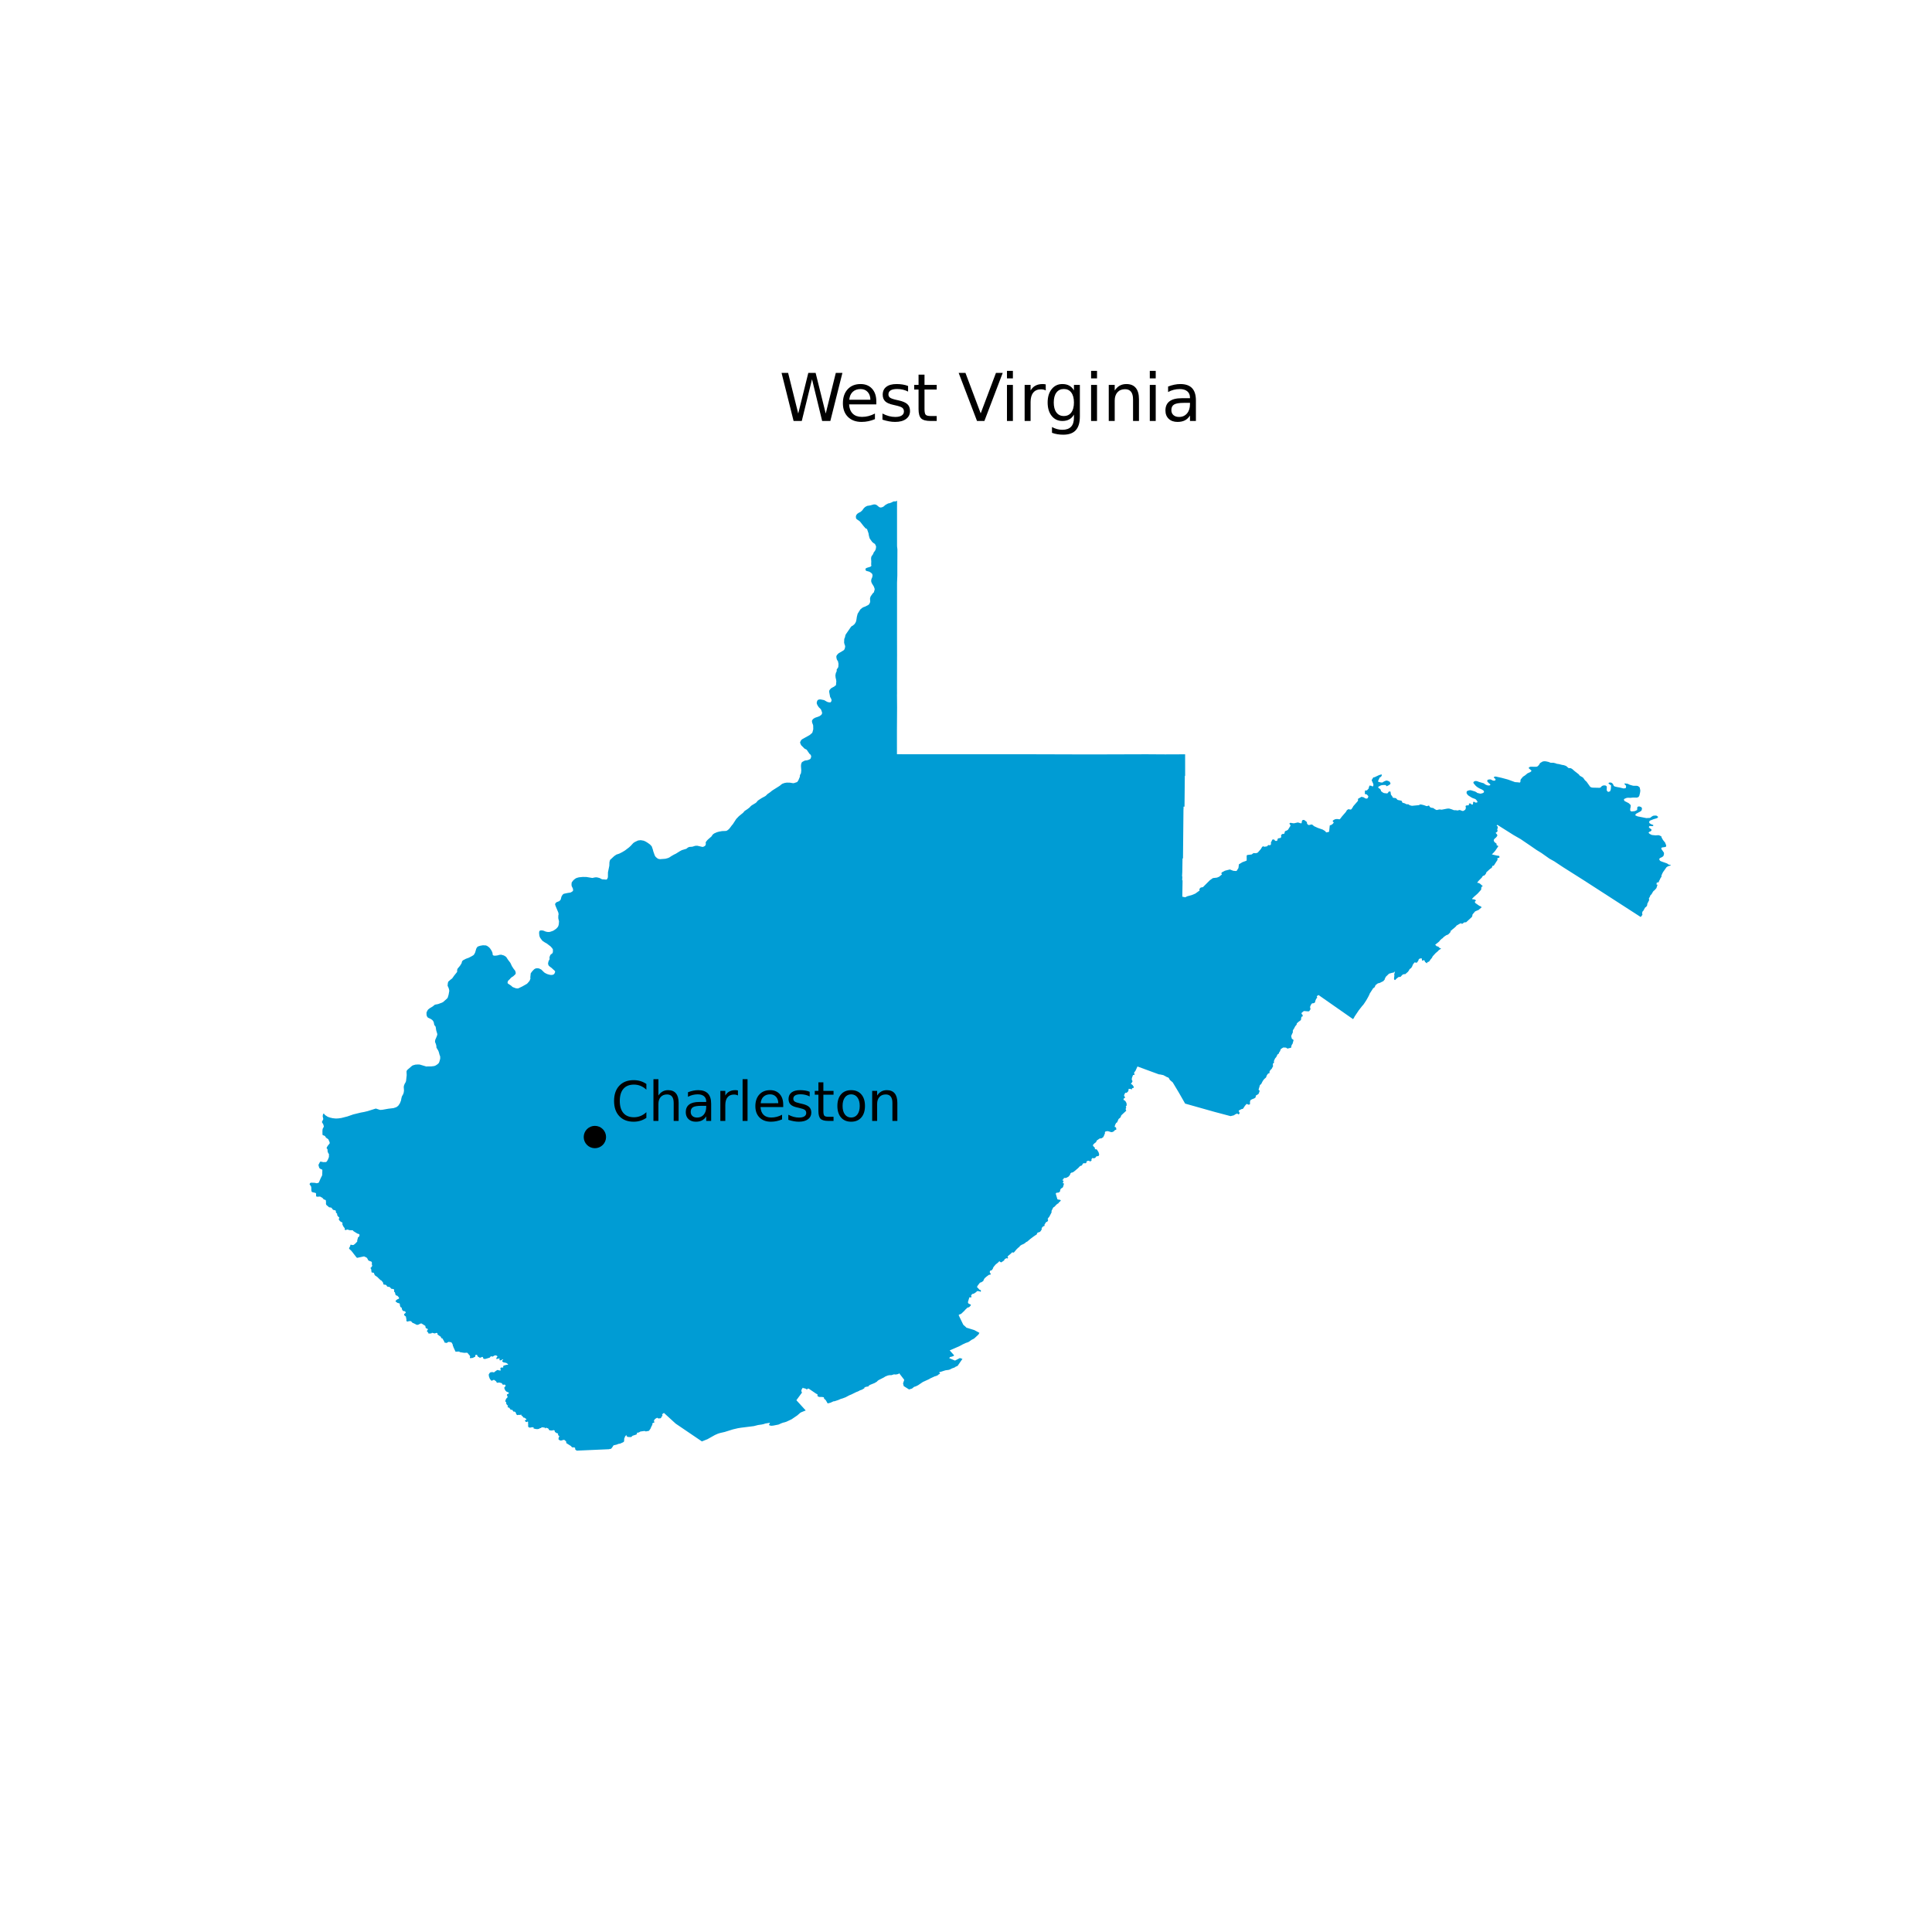 <?xml version="1.0" encoding="utf-8" standalone="no"?>
<!DOCTYPE svg PUBLIC "-//W3C//DTD SVG 1.1//EN"
  "http://www.w3.org/Graphics/SVG/1.1/DTD/svg11.dtd">
<svg xmlns:xlink="http://www.w3.org/1999/xlink" width="360pt" height="360pt" viewBox="0 0 360 360" xmlns="http://www.w3.org/2000/svg" version="1.1">
 <defs>
  <style type="text/css">*{stroke-linejoin: round; stroke-linecap: butt}</style>
 </defs>
 <g id="figure_1">
  <g id="patch_1">
   <path d="M 0 360 
L 360 360 
L 360 0 
L 0 0 
z
" style="fill: #ffffff"/>
  </g>
  <g id="axes_1">
   <g id="PatchCollection_1">
    <path d="M 57.772 220.453 
L 57.975 220.373 
L 58.675 220.405 
L 58.985 220.481 
L 59.291 220.418 
L 59.402 220.351 
L 59.767 219.522 
L 60.02 219.028 
L 60.044 218.834 
L 60.066 217.99 
L 59.968 217.91 
L 59.69 217.797 
L 59.525 217.667 
L 59.452 217.507 
L 59.341 217.106 
L 59.354 217.027 
L 59.619 216.518 
L 59.711 216.45 
L 59.748 216.45 
L 59.768 216.45 
L 60.245 216.545 
L 60.704 216.536 
L 60.81 216.498 
L 60.923 216.383 
L 61.106 216.063 
L 61.291 215.596 
L 61.294 215.038 
L 61.185 214.894 
L 61.078 214.676 
L 61.042 214.512 
L 61.029 214.162 
L 60.87 213.969 
L 60.858 213.899 
L 60.941 213.713 
L 61.101 213.455 
L 61.382 213.119 
L 61.43 213.035 
L 61.434 212.923 
L 61.392 212.768 
L 61.223 212.391 
L 61.174 212.28 
L 60.74 211.982 
L 60.606 211.748 
L 60.515 211.662 
L 60.37 211.59 
L 60.165 211.529 
L 60.09 211.423 
L 60.079 210.755 
L 60.113 210.396 
L 60.158 210.268 
L 60.297 210.036 
L 60.346 209.869 
L 60.248 209.555 
L 60.224 209.476 
L 60.224 209.476 
L 60.023 209.166 
L 59.999 209.082 
L 60.025 208.938 
L 60.099 208.836 
L 60.243 208.518 
L 60.139 208.074 
L 60.134 207.923 
L 60.177 207.675 
L 60.312 207.463 
L 60.591 207.788 
L 61.017 208.064 
L 61.161 208.134 
L 61.563 208.264 
L 62.011 208.363 
L 62.379 208.401 
L 62.571 208.421 
L 63.065 208.397 
L 63.612 208.319 
L 63.625 208.316 
L 64.74 208.031 
L 65.827 207.655 
L 67.212 207.315 
L 67.861 207.196 
L 68.43 207.058 
L 68.515 207.037 
L 70.034 206.56 
L 70.813 206.817 
L 71.224 206.795 
L 72.338 206.598 
L 73.342 206.477 
L 73.873 206.294 
L 74.199 206.049 
L 74.502 205.606 
L 74.717 205.08 
L 74.791 204.666 
L 74.887 204.303 
L 75.108 203.916 
L 75.218 203.626 
L 75.277 203.21 
L 75.231 202.526 
L 75.287 202.242 
L 75.421 201.923 
L 75.55 201.722 
L 75.658 201.454 
L 75.782 200.332 
L 75.751 199.693 
L 75.771 199.554 
L 75.885 199.369 
L 76.099 199.183 
L 76.76 198.612 
L 76.904 198.524 
L 77.388 198.38 
L 77.883 198.349 
L 78.217 198.365 
L 79.443 198.73 
L 79.608 198.715 
L 80.318 198.713 
L 80.903 198.642 
L 81.163 198.545 
L 81.513 198.318 
L 81.755 198.092 
L 81.864 197.85 
L 82.023 197.293 
L 82.023 196.948 
L 81.992 196.758 
L 81.91 196.578 
L 81.781 196.083 
L 81.663 195.769 
L 81.328 195.218 
L 81.302 194.847 
L 81.22 194.544 
L 81.055 194.147 
L 81.091 193.787 
L 81.354 193.179 
L 81.467 192.854 
L 81.488 192.685 
L 81.38 192.319 
L 81.276 191.979 
L 81.189 191.382 
L 81.117 191.212 
L 80.931 191.016 
L 80.811 190.436 
L 80.642 190.164 
L 80.506 190.028 
L 80.217 189.844 
L 79.729 189.617 
L 79.532 189.339 
L 79.477 189.027 
L 79.474 188.647 
L 79.695 188.209 
L 79.838 188.054 
L 80.106 187.849 
L 80.622 187.54 
L 81.039 187.207 
L 81.642 187.092 
L 82.341 186.832 
L 82.564 186.719 
L 83.28 186.083 
L 83.424 185.902 
L 83.591 185.34 
L 83.715 184.639 
L 83.675 184.364 
L 83.619 184.192 
L 83.563 184.018 
L 83.403 183.688 
L 83.439 183.266 
L 83.512 182.936 
L 83.944 182.55 
L 84.248 182.323 
L 84.655 181.752 
L 85.134 181.16 
L 85.19 181.02 
L 85.175 180.758 
L 85.268 180.49 
L 85.705 179.97 
L 85.793 179.834 
L 85.999 179.512 
L 86.086 179.182 
L 86.169 179.038 
L 86.298 178.925 
L 86.797 178.662 
L 87.338 178.466 
L 87.858 178.198 
L 88.229 177.977 
L 88.352 177.828 
L 88.533 177.493 
L 88.744 176.767 
L 88.888 176.52 
L 89.032 176.375 
L 89.48 176.226 
L 89.98 176.139 
L 90.521 176.164 
L 90.768 176.252 
L 91.144 176.53 
L 91.329 176.741 
L 91.551 177.071 
L 91.721 177.405 
L 91.772 177.586 
L 91.81 177.909 
L 91.855 177.978 
L 91.947 178.038 
L 92.045 178.065 
L 92.23 178.078 
L 92.544 178.05 
L 92.901 177.982 
L 92.982 177.933 
L 93.385 177.892 
L 93.88 178.033 
L 94.137 178.181 
L 94.325 178.323 
L 94.666 178.846 
L 95.096 179.408 
L 95.393 180.039 
L 95.694 180.506 
L 96.003 180.897 
L 96.113 181.313 
L 96.036 181.529 
L 95.987 181.584 
L 95.604 181.941 
L 95.419 182.036 
L 95.12 182.291 
L 95.05 182.394 
L 94.661 182.77 
L 94.574 183.076 
L 94.592 183.172 
L 94.645 183.27 
L 95.215 183.647 
L 95.503 183.904 
L 95.589 183.947 
L 96.109 184.146 
L 96.403 184.183 
L 96.588 184.162 
L 97.329 183.807 
L 98.149 183.342 
L 98.301 183.211 
L 98.678 182.765 
L 98.85 182.318 
L 98.811 182.158 
L 98.893 181.357 
L 99.223 180.925 
L 99.561 180.587 
L 99.775 180.474 
L 99.895 180.437 
L 100.17 180.416 
L 100.451 180.46 
L 100.868 180.669 
L 101.37 181.164 
L 101.525 181.282 
L 101.923 181.488 
L 102.149 181.56 
L 102.517 181.655 
L 102.741 181.667 
L 102.923 181.656 
L 103.107 181.595 
L 103.244 181.507 
L 103.321 181.398 
L 103.443 181.11 
L 103.399 180.924 
L 102.744 180.329 
L 102.525 180.178 
L 102.273 179.959 
L 102.176 179.8 
L 102.132 179.562 
L 102.12 179.493 
L 102.22 179.09 
L 102.433 178.68 
L 102.396 178.612 
L 102.382 178.453 
L 102.443 178.197 
L 102.519 178.013 
L 102.627 177.85 
L 102.873 177.682 
L 102.978 177.555 
L 103.025 177.349 
L 103.025 176.901 
L 102.87 176.659 
L 102.582 176.339 
L 101.876 175.804 
L 101.529 175.609 
L 101.165 175.371 
L 101.011 175.232 
L 100.723 174.846 
L 100.584 174.619 
L 100.496 174.295 
L 100.455 173.904 
L 100.47 173.605 
L 100.547 173.461 
L 100.635 173.399 
L 100.779 173.363 
L 101.026 173.368 
L 101.279 173.42 
L 101.66 173.579 
L 101.928 173.641 
L 102.139 173.667 
L 102.443 173.651 
L 102.994 173.466 
L 103.205 173.358 
L 103.637 173.059 
L 103.9 172.776 
L 103.9 172.776 
L 103.993 172.637 
L 104.075 172.415 
L 104.122 172.199 
L 104.163 171.674 
L 104.038 171.157 
L 104.024 170.947 
L 104.041 170.538 
L 104.09 170.378 
L 104.036 170.045 
L 103.54 168.857 
L 103.437 168.558 
L 103.459 168.391 
L 103.462 168.368 
L 103.617 168.177 
L 103.766 168.084 
L 104.195 167.924 
L 104.424 167.705 
L 104.49 167.58 
L 104.616 167.086 
L 104.791 166.776 
L 104.944 166.612 
L 105.016 166.573 
L 105.079 166.538 
L 105.351 166.48 
L 105.735 166.398 
L 106.287 166.315 
L 106.611 166.147 
L 106.725 166.026 
L 106.78 165.949 
L 106.794 165.836 
L 106.735 165.529 
L 106.554 165.181 
L 106.507 165.013 
L 106.489 164.878 
L 106.52 164.451 
L 106.742 164.132 
L 106.875 163.987 
L 107.177 163.735 
L 107.449 163.59 
L 107.869 163.476 
L 108.592 163.404 
L 109.26 163.413 
L 110.386 163.596 
L 110.768 163.508 
L 111.05 163.472 
L 111.311 163.498 
L 111.732 163.609 
L 112.071 163.794 
L 112.227 163.848 
L 113.015 163.903 
L 113.165 163.748 
L 113.273 163.465 
L 113.283 162.554 
L 113.536 161.318 
L 113.561 160.653 
L 113.669 160.242 
L 114.452 159.515 
L 114.858 159.239 
L 115.381 159.066 
L 115.938 158.785 
L 116.469 158.466 
L 117.197 157.909 
L 117.514 157.62 
L 118.014 157.08 
L 118.294 156.894 
L 118.892 156.611 
L 119.386 156.554 
L 119.947 156.652 
L 120.308 156.812 
L 120.723 157.069 
L 120.879 157.183 
L 121.128 157.366 
L 121.438 157.702 
L 121.64 158.277 
L 121.744 158.674 
L 121.995 159.377 
L 122.102 159.576 
L 122.233 159.724 
L 122.578 160.001 
L 122.829 160.071 
L 123.021 160.091 
L 123.262 160.072 
L 124.002 160.015 
L 124.483 159.881 
L 124.737 159.764 
L 125.099 159.52 
L 125.585 159.242 
L 125.923 159.082 
L 126.685 158.606 
L 127.06 158.408 
L 127.89 158.157 
L 128.185 157.924 
L 128.441 157.814 
L 129.003 157.774 
L 129.554 157.604 
L 129.928 157.589 
L 130.868 157.806 
L 130.982 157.801 
L 131.191 157.728 
L 131.409 157.57 
L 131.482 157.45 
L 131.522 157.237 
L 131.493 156.984 
L 131.524 156.905 
L 131.658 156.72 
L 131.813 156.533 
L 132.061 156.3 
L 132.56 155.875 
L 132.806 155.506 
L 132.993 155.362 
L 133.116 155.28 
L 133.594 155.071 
L 133.961 154.968 
L 134.527 154.865 
L 135.268 154.834 
L 135.459 154.767 
L 135.557 154.705 
L 135.763 154.546 
L 135.958 154.34 
L 136.126 154.114 
L 136.453 153.676 
L 136.489 153.676 
L 137.189 152.599 
L 137.673 152.095 
L 138.47 151.441 
L 138.746 151.115 
L 139.272 150.768 
L 139.705 150.429 
L 139.809 150.296 
L 140.069 150.069 
L 140.388 149.876 
L 140.828 149.611 
L 141.009 149.439 
L 141.151 149.245 
L 141.349 149.085 
L 141.936 148.705 
L 142.546 148.379 
L 142.706 148.269 
L 143.013 147.96 
L 143.48 147.638 
L 143.904 147.297 
L 145.277 146.432 
L 145.631 146.139 
L 145.817 146.026 
L 146.201 145.893 
L 146.624 145.826 
L 147.21 145.84 
L 147.711 145.926 
L 147.933 145.926 
L 148.543 145.723 
L 148.767 145.394 
L 149.024 144.783 
L 149.052 144.638 
L 149.037 144.581 
L 149.087 144.374 
L 149.249 144.079 
L 149.304 143.558 
L 149.248 142.747 
L 149.265 142.506 
L 149.292 142.335 
L 149.401 142.065 
L 149.503 141.968 
L 149.869 141.769 
L 150.003 141.713 
L 150.378 141.668 
L 150.667 141.586 
L 150.936 141.459 
L 151.04 141.348 
L 151.148 141.03 
L 151.151 140.916 
L 151.056 140.636 
L 150.958 140.568 
L 150.901 140.528 
L 150.797 140.407 
L 150.308 139.692 
L 149.965 139.526 
L 149.863 139.446 
L 149.316 138.897 
L 149.2 138.698 
L 149.08 138.366 
L 149.123 138.222 
L 149.265 137.945 
L 149.434 137.767 
L 150.863 136.969 
L 151.338 136.562 
L 151.395 136.433 
L 151.539 135.887 
L 151.524 135.204 
L 151.495 135.074 
L 151.331 134.646 
L 151.293 134.344 
L 151.336 134.211 
L 151.431 134.061 
L 151.585 133.916 
L 151.835 133.759 
L 152.686 133.456 
L 153.035 133.207 
L 153.157 133.025 
L 153.188 132.769 
L 152.991 132.226 
L 152.879 132.085 
L 152.561 131.772 
L 152.363 131.479 
L 152.217 131.174 
L 152.183 131.025 
L 152.203 130.809 
L 152.289 130.571 
L 152.371 130.458 
L 152.506 130.374 
L 152.654 130.339 
L 152.902 130.326 
L 153.564 130.456 
L 154.09 130.758 
L 154.315 130.843 
L 154.608 130.881 
L 154.707 130.881 
L 154.777 130.852 
L 154.828 130.803 
L 154.925 130.622 
L 154.95 130.487 
L 154.907 130.28 
L 154.674 129.841 
L 154.509 128.94 
L 154.51 128.752 
L 154.567 128.584 
L 154.817 128.289 
L 154.992 128.17 
L 155.448 127.929 
L 155.608 127.781 
L 155.765 127.694 
L 155.837 126.957 
L 155.769 126.503 
L 155.715 126.352 
L 155.666 125.9 
L 155.673 125.782 
L 155.745 125.406 
L 155.884 125.121 
L 155.908 125.007 
L 155.906 124.769 
L 155.962 124.649 
L 156.116 124.477 
L 156.118 124.472 
L 156.209 124.26 
L 156.214 124.175 
L 156.239 123.787 
L 156.239 123.658 
L 156.126 123.163 
L 156.064 123.117 
L 155.92 122.844 
L 155.848 122.509 
L 155.843 122.293 
L 155.936 122.067 
L 156.25 121.737 
L 157.161 121.201 
L 157.306 121.062 
L 157.362 120.964 
L 157.434 120.764 
L 157.486 120.48 
L 157.47 120.357 
L 157.414 120.152 
L 157.377 120.109 
L 157.287 119.739 
L 157.314 119.067 
L 157.454 118.723 
L 157.522 118.383 
L 157.594 118.217 
L 157.68 118.092 
L 158.545 116.838 
L 158.67 116.703 
L 158.757 116.638 
L 158.768 116.634 
L 158.882 116.592 
L 159.242 116.283 
L 159.474 115.907 
L 159.566 115.568 
L 159.669 114.903 
L 159.811 114.356 
L 160.298 113.575 
L 160.684 113.25 
L 161.065 113.055 
L 161.07 113.096 
L 161.822 112.71 
L 161.987 112.534 
L 162.147 112.169 
L 162.116 111.499 
L 162.214 111.154 
L 162.641 110.542 
L 162.832 110.377 
L 162.986 109.831 
L 162.955 109.651 
L 162.832 109.306 
L 162.425 108.636 
L 162.323 108.291 
L 162.322 108.286 
L 162.373 107.9 
L 162.533 107.55 
L 162.59 107.158 
L 162.481 106.88 
L 162.239 106.684 
L 161.992 106.53 
L 161.398 106.369 
L 161.354 106.339 
L 161.251 106.082 
L 161.323 105.917 
L 161.451 105.848 
L 161.534 105.804 
L 162.198 105.598 
L 162.353 105.454 
L 162.373 105.392 
L 162.327 105.196 
L 162.348 104.635 
L 162.311 104.079 
L 162.348 103.795 
L 162.404 103.646 
L 162.729 103.188 
L 162.754 103.028 
L 163.069 102.585 
L 163.182 102.328 
L 163.249 101.916 
L 163.213 101.715 
L 163.022 101.339 
L 162.855 101.254 
L 162.514 100.982 
L 162.054 100.336 
L 161.905 99.81 
L 161.838 99.386 
L 161.564 98.598 
L 161.411 98.488 
L 161.276 98.448 
L 160.85 97.948 
L 160.28 97.22 
L 160.132 97.085 
L 159.751 96.827 
L 159.535 96.648 
L 159.49 96.42 
L 159.481 96.193 
L 159.587 95.924 
L 159.759 95.724 
L 160.139 95.47 
L 160.201 95.473 
L 160.317 95.408 
L 160.665 95.104 
L 160.953 94.711 
L 161.212 94.463 
L 161.581 94.265 
L 162.157 94.174 
L 162.781 94.001 
L 163.044 93.991 
L 163.286 94.073 
L 163.39 94.133 
L 163.824 94.492 
L 164.018 94.555 
L 164.179 94.559 
L 164.426 94.496 
L 164.637 94.388 
L 165.004 94.072 
L 165.498 93.806 
L 165.767 93.762 
L 166.094 93.637 
L 166.445 93.459 
L 166.581 93.425 
L 166.809 93.434 
L 167.002 93.387 
L 167.152 93.293 
L 167.15 94.447 
L 167.148 94.448 
L 167.148 95.798 
L 167.149 95.798 
L 167.149 97.371 
L 167.149 99.518 
L 167.149 99.518 
L 167.152 101.607 
L 167.153 101.797 
L 167.219 102.374 
L 167.204 105.609 
L 167.204 105.649 
L 167.204 107.241 
L 167.15 108.573 
L 167.15 109.156 
L 167.149 117.293 
L 167.149 117.294 
L 167.147 117.967 
L 167.152 121.255 
L 167.154 122.169 
L 167.152 122.225 
L 167.146 125.345 
L 167.141 128.076 
L 167.141 128.125 
L 167.141 128.137 
L 167.142 128.281 
L 167.143 128.423 
L 167.146 129.322 
L 167.139 129.436 
L 167.158 131.805 
L 167.13 136.171 
L 167.131 137.506 
L 167.134 140.537 
L 172.179 140.548 
L 177.943 140.544 
L 177.984 140.543 
L 181.452 140.542 
L 189.968 140.54 
L 198.196 140.563 
L 201.443 140.573 
L 201.454 140.573 
L 203.761 140.571 
L 206.044 140.569 
L 213.931 140.545 
L 214.055 140.55 
L 217.132 140.569 
L 220.83 140.554 
L 220.834 144.513 
L 220.814 144.575 
L 220.773 144.612 
L 220.767 145.256 
L 220.716 150.307 
L 220.536 150.307 
L 220.537 150.668 
L 220.522 150.839 
L 220.433 159.957 
L 220.345 159.957 
L 220.307 162.425 
L 220.264 163.272 
L 220.311 163.364 
L 220.283 164.03 
L 220.34 164.042 
L 220.355 164.046 
L 220.304 167.081 
L 220.862 167.196 
L 221.216 167.012 
L 222.065 166.785 
L 222.727 166.509 
L 223.52 165.937 
L 223.487 165.653 
L 223.73 165.386 
L 224.157 165.3 
L 225.446 164.013 
L 226.006 163.621 
L 226.768 163.53 
L 227.159 163.369 
L 227.672 162.954 
L 227.681 162.9 
L 227.579 162.767 
L 227.644 162.571 
L 228.26 162.242 
L 229.167 162.013 
L 229.808 162.261 
L 230.303 162.304 
L 230.43 162.273 
L 230.766 161.742 
L 230.852 161.051 
L 231.355 160.747 
L 231.505 160.656 
L 232.229 160.391 
L 232.302 160.321 
L 232.3 159.453 
L 232.385 159.32 
L 233.23 159.216 
L 233.571 158.96 
L 234.029 158.986 
L 234.358 158.874 
L 234.926 158.228 
L 235.183 157.803 
L 235.307 157.717 
L 235.421 157.708 
L 235.62 157.784 
L 236.141 157.689 
L 236.263 157.494 
L 236.385 157.462 
L 236.597 157.499 
L 236.765 157.436 
L 236.849 157.236 
L 236.802 157.043 
L 237.068 156.476 
L 237.178 156.418 
L 237.281 156.418 
L 237.467 156.47 
L 237.571 156.637 
L 237.674 156.689 
L 237.783 156.689 
L 237.886 156.689 
L 237.97 156.65 
L 238.028 156.547 
L 238.067 156.354 
L 238.131 156.231 
L 238.337 156.18 
L 238.569 156.147 
L 238.691 156.064 
L 238.737 155.89 
L 238.713 155.717 
L 238.731 155.567 
L 238.989 155.379 
L 239.117 155.4 
L 239.226 155.381 
L 239.303 155.316 
L 239.355 155.246 
L 239.373 155.129 
L 239.384 155.004 
L 239.502 154.858 
L 239.818 154.733 
L 240.01 154.598 
L 240.462 153.867 
L 240.425 153.713 
L 240.318 153.564 
L 240.275 153.47 
L 240.285 153.41 
L 240.327 153.377 
L 240.406 153.34 
L 240.5 153.316 
L 240.673 153.36 
L 241.088 153.413 
L 241.843 153.251 
L 242.463 153.431 
L 242.545 153.324 
L 242.574 153.143 
L 242.602 152.964 
L 242.676 152.85 
L 242.775 152.799 
L 242.994 152.773 
L 243.476 153.134 
L 243.542 153.311 
L 243.538 153.415 
L 243.632 153.599 
L 243.814 153.72 
L 243.927 153.738 
L 244.319 153.638 
L 244.494 153.639 
L 244.857 153.945 
L 245.534 154.258 
L 246.467 154.582 
L 246.915 154.857 
L 247.052 155.039 
L 247.154 155.108 
L 247.542 155.028 
L 247.604 155.015 
L 247.669 154.911 
L 247.78 153.811 
L 248.126 153.682 
L 248.365 153.486 
L 248.525 153.273 
L 248.51 153.212 
L 248.388 153.13 
L 248.332 152.989 
L 248.348 152.918 
L 248.531 152.777 
L 248.795 152.65 
L 249.136 152.608 
L 249.592 152.667 
L 249.677 152.632 
L 250.077 152.109 
L 250.768 151.316 
L 250.98 150.965 
L 251.248 150.776 
L 251.604 150.847 
L 251.721 150.844 
L 251.827 150.774 
L 252.125 150.324 
L 252.128 150.266 
L 253.002 149.269 
L 253.049 149.156 
L 253.04 148.853 
L 253.613 148.518 
L 253.691 148.473 
L 254.116 148.573 
L 254.316 148.716 
L 254.574 148.817 
L 254.813 148.762 
L 254.98 148.451 
L 254.898 148.264 
L 254.641 148.01 
L 254.319 147.956 
L 254.337 147.364 
L 254.4 147.292 
L 254.703 147.285 
L 255.047 146.907 
L 255.05 146.761 
L 255.195 146.374 
L 255.584 146.438 
L 255.654 146.52 
L 255.787 146.537 
L 255.889 146.432 
L 255.915 146.237 
L 255.884 146.058 
L 255.586 145.373 
L 255.885 144.869 
L 255.954 144.855 
L 256.143 144.817 
L 256.951 144.436 
L 257.435 144.292 
L 257.476 144.416 
L 257.461 144.524 
L 257.317 144.766 
L 257.162 144.812 
L 257.085 144.889 
L 256.785 145.532 
L 256.785 145.623 
L 256.834 145.671 
L 257.243 145.788 
L 257.573 145.816 
L 257.907 145.606 
L 258.328 145.437 
L 258.618 145.497 
L 258.962 145.671 
L 259.098 145.989 
L 259.087 146.072 
L 258.815 146.29 
L 258.402 146.496 
L 258.291 146.452 
L 258.284 146.348 
L 258.173 146.277 
L 257.71 146.275 
L 257.318 146.341 
L 256.868 146.582 
L 256.804 146.681 
L 256.802 146.719 
L 257.001 146.927 
L 257.111 146.969 
L 257.195 147.047 
L 257.299 147.222 
L 257.308 147.335 
L 257.35 147.433 
L 257.726 147.708 
L 257.904 147.783 
L 258.435 147.842 
L 258.595 147.782 
L 258.753 147.528 
L 258.843 147.494 
L 259.076 147.478 
L 259.119 147.629 
L 259.178 148.058 
L 259.469 148.458 
L 259.538 148.644 
L 259.56 148.647 
L 260.065 148.717 
L 260.139 148.744 
L 260.38 149.014 
L 260.46 149.062 
L 261.103 149.196 
L 261.195 149.262 
L 261.238 149.324 
L 261.264 149.485 
L 261.369 149.582 
L 261.731 149.681 
L 262.081 149.86 
L 262.435 149.87 
L 262.68 150.045 
L 263.019 150.133 
L 263.093 150.152 
L 264.387 150.028 
L 264.495 149.989 
L 264.505 149.921 
L 264.789 149.904 
L 265.228 150.003 
L 265.622 150.132 
L 265.673 150.172 
L 265.949 150.217 
L 266.096 150.134 
L 266.202 150.111 
L 266.291 150.128 
L 266.33 150.167 
L 266.381 150.3 
L 266.457 150.384 
L 266.628 150.488 
L 266.641 150.496 
L 267.059 150.564 
L 267.382 150.787 
L 267.627 150.914 
L 267.68 150.926 
L 267.73 150.937 
L 268.183 150.83 
L 268.409 150.837 
L 268.544 150.873 
L 268.726 150.857 
L 269.689 150.669 
L 270.024 150.662 
L 270.424 150.778 
L 270.961 150.978 
L 271.176 150.965 
L 271.654 151.023 
L 271.862 150.94 
L 271.947 150.934 
L 272.12 150.962 
L 272.455 151.102 
L 272.61 151.11 
L 272.74 151.074 
L 273.036 150.866 
L 273.136 150.601 
L 273.13 150.43 
L 273.087 150.241 
L 273.119 150.153 
L 273.223 150.089 
L 273.646 150.049 
L 273.726 149.977 
L 273.718 149.897 
L 273.702 149.825 
L 273.726 149.761 
L 273.846 149.705 
L 273.942 149.705 
L 274.114 149.816 
L 274.3 149.943 
L 274.402 149.915 
L 274.467 149.793 
L 274.485 149.674 
L 274.485 149.53 
L 274.533 149.418 
L 274.709 149.394 
L 274.887 149.539 
L 275.036 149.554 
L 275.188 149.53 
L 275.276 149.498 
L 275.308 149.418 
L 275.244 149.274 
L 275.076 149.038 
L 274.909 148.892 
L 274.309 148.667 
L 273.69 148.288 
L 273.475 148.112 
L 273.271 147.797 
L 273.286 147.549 
L 273.33 147.439 
L 273.467 147.358 
L 273.639 147.294 
L 273.907 147.241 
L 274.052 147.245 
L 274.821 147.473 
L 275.091 147.607 
L 275.242 147.731 
L 275.314 147.762 
L 275.862 147.891 
L 276.227 147.808 
L 276.407 147.718 
L 276.516 147.602 
L 276.509 147.439 
L 276.405 147.292 
L 276.136 147.119 
L 275.612 146.876 
L 275.212 146.625 
L 274.958 146.398 
L 274.652 146.043 
L 274.576 145.938 
L 274.544 145.849 
L 274.56 145.73 
L 274.717 145.59 
L 274.941 145.525 
L 275.217 145.552 
L 275.613 145.703 
L 276.49 145.961 
L 276.75 146.165 
L 277.12 146.33 
L 277.399 146.368 
L 277.576 146.344 
L 277.655 146.298 
L 277.704 146.212 
L 277.696 146.156 
L 277.351 145.856 
L 277.153 145.643 
L 277.127 145.588 
L 277.128 145.497 
L 277.177 145.336 
L 277.279 145.277 
L 277.657 145.22 
L 277.925 145.299 
L 278.015 145.371 
L 278.207 145.448 
L 278.42 145.472 
L 278.553 145.437 
L 278.65 145.361 
L 278.672 145.3 
L 278.661 145.204 
L 278.563 145.066 
L 278.4 144.956 
L 278.36 144.828 
L 278.424 144.747 
L 278.581 144.699 
L 278.752 144.704 
L 279.68 144.91 
L 279.78 144.932 
L 280.754 145.193 
L 281.005 145.264 
L 282.298 145.735 
L 282.912 145.778 
L 283.133 145.82 
L 283.223 145.796 
L 283.311 145.673 
L 283.313 145.429 
L 283.372 145.22 
L 283.79 144.725 
L 284.169 144.484 
L 284.615 144.107 
L 285.149 143.864 
L 285.283 143.757 
L 285.359 143.643 
L 285.346 143.565 
L 284.875 143.16 
L 284.868 143.036 
L 284.949 142.959 
L 285.167 142.869 
L 286.226 142.876 
L 286.423 142.842 
L 286.519 142.779 
L 286.745 142.562 
L 286.964 142.2 
L 287.033 142.141 
L 287.462 141.891 
L 287.778 141.847 
L 288.049 141.865 
L 288.525 141.967 
L 288.935 142.127 
L 289.485 142.133 
L 289.911 142.242 
L 290.04 142.31 
L 290.492 142.378 
L 291.115 142.536 
L 291.321 142.559 
L 291.635 142.655 
L 291.873 142.764 
L 292.248 143.098 
L 292.312 143.122 
L 292.638 143.124 
L 292.882 143.242 
L 293.033 143.355 
L 293.321 143.613 
L 293.357 143.645 
L 294.2 144.306 
L 294.302 144.454 
L 294.419 144.569 
L 294.521 144.627 
L 294.873 144.826 
L 295.021 144.95 
L 295.322 145.375 
L 295.644 145.672 
L 295.72 145.78 
L 296.29 146.579 
L 296.36 146.64 
L 296.527 146.72 
L 296.754 146.764 
L 297.315 146.779 
L 298.091 146.796 
L 298.255 146.721 
L 298.51 146.452 
L 298.826 146.341 
L 299.189 146.373 
L 299.408 146.551 
L 299.383 147.283 
L 299.646 147.571 
L 300.013 147.451 
L 300.151 147.072 
L 300.195 146.353 
L 299.725 146.004 
L 299.737 145.906 
L 299.864 145.821 
L 300.093 145.803 
L 300.332 145.879 
L 300.544 146.073 
L 300.686 146.395 
L 300.848 146.537 
L 301.271 146.644 
L 301.849 146.751 
L 302.44 146.895 
L 302.522 146.915 
L 302.848 146.879 
L 302.974 146.784 
L 302.997 146.469 
L 302.954 146.371 
L 302.695 146.103 
L 302.692 146.041 
L 302.79 145.977 
L 303.326 146.053 
L 303.637 146.215 
L 304.197 146.383 
L 304.422 146.423 
L 304.97 146.415 
L 305.216 146.474 
L 305.445 146.638 
L 305.535 146.732 
L 305.641 147.25 
L 305.638 147.444 
L 305.589 147.758 
L 305.463 148.282 
L 305.385 148.398 
L 305.303 148.521 
L 305.002 148.626 
L 304.298 148.612 
L 303.788 148.666 
L 303.429 148.648 
L 303.134 148.669 
L 302.738 148.827 
L 302.643 148.89 
L 302.608 148.949 
L 302.593 149.057 
L 302.722 149.264 
L 303.49 149.659 
L 303.808 149.962 
L 303.855 150.06 
L 303.862 150.146 
L 303.822 150.485 
L 303.768 150.665 
L 303.768 151.029 
L 303.829 151.095 
L 303.894 151.165 
L 304.074 151.201 
L 304.628 151.136 
L 305.056 150.932 
L 305.086 150.435 
L 305.162 150.336 
L 305.272 150.282 
L 305.448 150.259 
L 305.774 150.37 
L 305.868 150.436 
L 305.95 150.605 
L 305.961 150.699 
L 305.879 151.018 
L 305.678 151.196 
L 304.851 151.638 
L 304.713 151.82 
L 304.731 151.865 
L 304.77 151.961 
L 305.157 152.122 
L 305.862 152.26 
L 305.897 152.267 
L 306.771 152.441 
L 307.464 152.403 
L 307.757 152.175 
L 307.975 152.039 
L 308.121 151.987 
L 308.493 151.965 
L 308.67 151.986 
L 308.925 152.159 
L 308.948 152.298 
L 308.869 152.385 
L 308.63 152.495 
L 308.129 152.644 
L 307.423 152.918 
L 307.266 153.189 
L 307.398 153.419 
L 307.707 153.596 
L 308.053 153.72 
L 308.077 153.825 
L 308.002 153.922 
L 307.815 153.938 
L 307.353 153.918 
L 307.228 154.103 
L 307.371 154.301 
L 307.713 154.533 
L 307.725 154.758 
L 307.536 154.92 
L 307.302 155.003 
L 307.184 155.186 
L 307.405 155.389 
L 307.805 155.587 
L 308.469 155.655 
L 309.063 155.624 
L 309.299 155.708 
L 309.507 155.819 
L 309.589 155.891 
L 309.61 156.05 
L 309.878 156.526 
L 310.263 157.001 
L 310.448 157.465 
L 310.474 157.621 
L 310.453 157.72 
L 310.362 157.799 
L 310.224 157.84 
L 309.763 157.904 
L 309.635 157.947 
L 309.574 158.011 
L 309.553 158.138 
L 309.58 158.205 
L 310.05 158.884 
L 310.064 159.151 
L 309.958 159.498 
L 309.729 159.692 
L 309.302 159.896 
L 309.179 160.048 
L 309.221 160.249 
L 309.357 160.416 
L 309.59 160.521 
L 310.613 160.882 
L 310.981 161.123 
L 311.318 161.141 
L 311.296 161.224 
L 311.209 161.286 
L 310.776 161.432 
L 310.526 161.599 
L 309.888 162.496 
L 309.735 162.79 
L 309.608 163.095 
L 309.576 163.251 
L 309.591 163.373 
L 309.589 163.405 
L 309.481 163.516 
L 309.455 163.548 
L 309.315 163.825 
L 309.299 163.88 
L 309.171 164.107 
L 309.142 164.142 
L 309.087 164.378 
L 308.897 164.435 
L 308.822 164.419 
L 308.77 164.483 
L 308.704 164.505 
L 308.684 164.542 
L 308.673 164.826 
L 308.688 164.844 
L 308.859 164.845 
L 308.67 165.42 
L 308.646 165.494 
L 308.303 165.879 
L 308.138 166.002 
L 308.016 166.148 
L 307.752 166.603 
L 307.502 166.867 
L 307.452 167.064 
L 307.267 167.354 
L 307.252 167.41 
L 307.291 167.685 
L 307.28 167.757 
L 306.931 168.448 
L 306.946 168.519 
L 306.911 168.716 
L 306.865 168.808 
L 306.704 169.007 
L 306.592 169.058 
L 306.494 169.189 
L 306.224 169.691 
L 306.071 169.839 
L 305.996 170.079 
L 305.99 170.197 
L 306.029 170.337 
L 306.031 170.479 
L 305.724 170.873 
L 305.716 170.868 
L 295.183 164.071 
L 295.165 164.06 
L 295.165 164.06 
L 292.754 162.533 
L 292.668 162.479 
L 291.274 161.597 
L 289.617 160.5 
L 288.728 160.004 
L 287.225 158.943 
L 286.296 158.371 
L 285.093 157.54 
L 283.341 156.351 
L 282.044 155.608 
L 279.003 153.691 
L 279 153.689 
L 278.877 153.885 
L 279.1 154.025 
L 279.065 154.333 
L 279.006 154.479 
L 278.987 154.634 
L 279.053 154.74 
L 279.028 154.894 
L 278.965 154.999 
L 278.684 155.194 
L 278.956 155.498 
L 279.019 155.666 
L 278.935 155.83 
L 278.786 156.028 
L 278.509 156.27 
L 278.368 156.443 
L 278.339 156.624 
L 278.441 156.873 
L 278.879 157.23 
L 278.849 157.456 
L 279.199 157.665 
L 278.601 158.55 
L 278.199 159 
L 277.981 159.185 
L 278.218 159.263 
L 278.917 159.419 
L 279.34 159.484 
L 279.419 159.669 
L 279.402 159.735 
L 279.298 159.892 
L 279.236 159.83 
L 279.175 159.833 
L 278.983 160.003 
L 278.972 160.038 
L 279.084 160.126 
L 279.04 160.224 
L 278.39 161.235 
L 278.333 161.323 
L 278.254 161.309 
L 278.094 161.347 
L 277.962 161.716 
L 277.737 161.842 
L 277.577 161.974 
L 277.002 162.502 
L 276.932 162.577 
L 276.935 162.679 
L 276.853 162.827 
L 276.617 163.114 
L 276.343 163.2 
L 276.158 163.41 
L 276.182 163.435 
L 276.132 163.501 
L 275.544 164.097 
L 275.275 164.428 
L 275.318 164.501 
L 275.445 164.535 
L 275.522 164.518 
L 275.806 164.681 
L 276.286 165.115 
L 276.292 165.129 
L 276.058 165.266 
L 276.019 165.431 
L 275.988 165.783 
L 275.354 166.487 
L 275.041 166.768 
L 274.838 166.945 
L 274.74 167.027 
L 274.67 167.092 
L 274.621 167.145 
L 274.367 167.4 
L 274.285 167.488 
L 274.387 167.56 
L 274.687 167.582 
L 274.993 167.733 
L 275.024 167.792 
L 274.797 168.046 
L 274.92 168.276 
L 275.659 168.792 
L 275.916 168.886 
L 276.085 169.064 
L 275.626 169.446 
L 275.557 169.53 
L 274.87 169.823 
L 274.387 170.391 
L 274.33 170.713 
L 274.245 170.882 
L 273.192 171.85 
L 272.842 171.876 
L 272.695 171.961 
L 272.657 172.02 
L 272.505 172.118 
L 272.393 172.153 
L 272.293 172.054 
L 272.236 172.031 
L 271.935 172.158 
L 271.375 172.487 
L 271.332 172.59 
L 270.9 172.981 
L 270.707 173.123 
L 270.502 173.317 
L 270.277 173.475 
L 270.304 173.565 
L 270.261 173.693 
L 269.956 174.028 
L 269.758 174.174 
L 269.493 174.262 
L 269.054 174.565 
L 268.85 174.774 
L 268.773 174.852 
L 268.667 174.903 
L 268.331 175.213 
L 268.203 175.394 
L 268.036 175.547 
L 267.423 176.04 
L 267.735 176.333 
L 267.774 176.352 
L 267.866 176.332 
L 268.054 176.428 
L 268.17 176.586 
L 268.526 176.757 
L 268.431 176.844 
L 268.297 176.909 
L 268.066 177.076 
L 267.947 177.224 
L 267.497 177.608 
L 266.982 178.173 
L 266.904 178.285 
L 266.855 178.439 
L 266.557 178.791 
L 266.323 179.134 
L 266.181 179.223 
L 266.033 179.256 
L 265.904 179.411 
L 265.89 179.51 
L 265.545 179.246 
L 265.4 178.917 
L 265.239 178.931 
L 265.014 179.022 
L 264.947 178.855 
L 264.95 178.651 
L 264.922 178.584 
L 264.654 178.585 
L 264.454 178.673 
L 264.387 178.739 
L 264.304 178.873 
L 264.303 178.988 
L 263.997 179.396 
L 263.576 179.328 
L 263.28 179.713 
L 263.141 180.068 
L 262.935 180.398 
L 262.779 180.484 
L 262.583 180.696 
L 262.546 180.819 
L 262.336 181.097 
L 261.832 181.534 
L 261.773 181.507 
L 261.43 181.561 
L 261.266 181.694 
L 260.961 182.034 
L 260.603 182.053 
L 260.176 182.391 
L 259.993 182.589 
L 259.941 182.616 
L 259.866 182.602 
L 259.806 182.533 
L 259.75 182.33 
L 259.824 181.794 
L 259.809 181.697 
L 259.806 181.671 
L 259.791 181.608 
L 259.816 181.472 
L 259.947 180.982 
L 259.874 181.073 
L 259.67 181.22 
L 259.587 181.249 
L 259.476 181.244 
L 258.822 181.432 
L 258.224 182.012 
L 258.011 182.447 
L 258.018 182.542 
L 257.876 182.672 
L 257.783 182.81 
L 257.077 183.16 
L 256.747 183.234 
L 256.396 183.497 
L 256.293 183.603 
L 256.187 183.863 
L 256.108 183.991 
L 255.871 184.145 
L 255.255 185.094 
L 255.113 185.432 
L 254.898 185.845 
L 254.586 186.392 
L 254.272 186.874 
L 254.014 187.246 
L 253.864 187.395 
L 253.195 188.246 
L 252.397 189.439 
L 252.282 189.685 
L 252.109 189.893 
L 245.686 185.407 
L 245.471 185.548 
L 245.364 185.648 
L 245.435 185.878 
L 245.427 185.923 
L 245.256 186.107 
L 245.111 186.447 
L 245.05 186.642 
L 245.06 186.725 
L 245.039 186.766 
L 244.967 186.838 
L 244.761 186.936 
L 244.514 186.956 
L 244.37 187.065 
L 244.138 187.513 
L 244.117 187.796 
L 244.169 187.852 
L 244.189 188.058 
L 243.973 188.393 
L 243.87 188.45 
L 243.669 188.45 
L 242.979 188.393 
L 242.856 188.465 
L 242.547 188.723 
L 242.511 188.862 
L 242.578 188.985 
L 242.675 189.057 
L 242.717 189.119 
L 242.737 189.33 
L 242.722 189.397 
L 242.608 189.413 
L 242.511 189.485 
L 242.454 189.712 
L 242.428 189.974 
L 242.413 190.036 
L 242.238 190.216 
L 242.037 190.335 
L 241.64 190.69 
L 241.63 190.839 
L 241.573 190.968 
L 241.434 191.117 
L 241.275 191.349 
L 241.156 191.607 
L 240.976 191.869 
L 240.883 192.101 
L 240.919 192.312 
L 240.6 193.018 
L 240.61 193.129 
L 240.625 193.178 
L 240.703 193.522 
L 240.842 193.646 
L 240.971 193.713 
L 241.033 193.831 
L 240.852 194.485 
L 240.688 194.717 
L 240.6 195.052 
L 240.59 195.222 
L 239.9 195.391 
L 239.632 195.211 
L 239.184 195.186 
L 239.081 195.206 
L 238.694 195.453 
L 238.628 195.546 
L 238.499 195.917 
L 238.4 196.018 
L 238.396 196.035 
L 238.354 196.103 
L 238.321 196.193 
L 238.293 196.329 
L 238.185 196.37 
L 238.03 196.514 
L 237.82 196.957 
L 237.808 196.966 
L 237.587 197.225 
L 237.376 197.708 
L 237.366 197.812 
L 237.428 197.951 
L 237.18 198.224 
L 237.191 198.569 
L 237.227 198.6 
L 237.206 198.682 
L 236.959 199.156 
L 236.76 199.35 
L 236.722 199.388 
L 236.578 199.619 
L 236.537 199.748 
L 236.588 199.872 
L 236.573 199.928 
L 236.39 200.01 
L 236.371 200.021 
L 236.279 200.062 
L 236.063 200.351 
L 235.898 200.783 
L 235.646 200.994 
L 235.414 201.252 
L 235.234 201.545 
L 235.002 202.004 
L 234.775 202.173 
L 234.513 203.054 
L 234.719 203.255 
L 234.671 203.414 
L 234.672 203.43 
L 234.577 203.664 
L 234.562 203.731 
L 234.561 203.733 
L 234.532 203.801 
L 234.294 203.989 
L 234.095 204.083 
L 233.975 204.217 
L 233.998 204.436 
L 233.825 204.587 
L 233.755 204.648 
L 233.449 204.773 
L 233.305 204.826 
L 233.014 204.989 
L 232.913 205.273 
L 232.922 205.648 
L 232.881 205.796 
L 232.639 205.841 
L 232.344 205.712 
L 232.274 205.705 
L 231.93 206.11 
L 231.837 206.29 
L 231.813 206.332 
L 231.713 206.435 
L 231.606 206.613 
L 231.366 206.661 
L 231.239 206.715 
L 230.843 206.934 
L 230.815 206.956 
L 230.82 206.988 
L 230.83 207.084 
L 230.927 207.204 
L 230.944 207.274 
L 230.974 207.341 
L 230.95 207.517 
L 230.804 207.654 
L 230.668 207.595 
L 230.603 207.527 
L 230.523 207.507 
L 230.415 207.517 
L 230.349 207.575 
L 230.148 207.652 
L 230.043 207.739 
L 229.923 207.819 
L 229.295 207.974 
L 226.307 207.183 
L 220.831 205.639 
L 219.64 203.554 
L 218.522 201.69 
L 217.987 201.231 
L 217.92 201.133 
L 217.909 201.056 
L 217.729 200.814 
L 217.696 200.793 
L 217.657 200.768 
L 217.436 200.696 
L 216.771 200.335 
L 216.215 200.217 
L 215.932 200.186 
L 211.951 198.723 
L 211.589 199.512 
L 211.482 199.676 
L 211.421 199.697 
L 211.307 199.97 
L 211.354 200.026 
L 211.426 200.222 
L 211.256 200.32 
L 211.127 200.299 
L 210.911 200.886 
L 210.89 201.2 
L 211.034 201.463 
L 210.936 201.674 
L 210.72 201.957 
L 210.792 202.019 
L 210.885 202.05 
L 211.039 202.184 
L 211.235 202.472 
L 211.282 202.637 
L 211.209 202.709 
L 211.096 202.725 
L 210.998 202.771 
L 210.936 202.817 
L 210.918 202.871 
L 210.918 202.876 
L 210.849 203.039 
L 210.664 202.9 
L 210.339 202.89 
L 210.277 203.013 
L 210.276 203.204 
L 210.205 203.368 
L 209.929 203.633 
L 209.776 203.603 
L 209.726 203.618 
L 209.611 203.733 
L 209.453 204.094 
L 209.485 204.231 
L 209.562 204.391 
L 209.667 204.414 
L 209.628 204.553 
L 209.557 204.577 
L 209.38 204.716 
L 209.348 204.777 
L 209.384 204.988 
L 209.556 205.03 
L 209.787 205.303 
L 209.901 205.562 
L 209.928 205.657 
L 209.936 205.987 
L 209.897 206.035 
L 209.767 206.203 
L 209.867 206.397 
L 209.772 206.549 
L 209.758 206.71 
L 209.796 206.835 
L 209.848 206.894 
L 209.86 206.967 
L 208.987 207.776 
L 208.858 207.965 
L 208.867 208.094 
L 208.664 208.327 
L 208.434 208.506 
L 208.162 209.126 
L 207.971 209.252 
L 207.789 209.598 
L 207.696 209.957 
L 207.758 210.017 
L 207.903 210.043 
L 207.949 210.088 
L 208 210.33 
L 208.01 210.449 
L 207.991 210.48 
L 207.935 210.531 
L 207.817 210.552 
L 207.677 210.637 
L 207.547 210.814 
L 207.237 210.95 
L 207.057 210.957 
L 206.467 210.781 
L 206.361 210.771 
L 206.01 210.825 
L 205.865 210.986 
L 205.909 211.116 
L 205.728 211.581 
L 205.564 211.906 
L 205.246 212.108 
L 204.901 212.146 
L 204.356 212.527 
L 204.273 212.749 
L 204.198 212.853 
L 203.968 213.019 
L 203.73 213.25 
L 203.656 213.39 
L 203.658 213.476 
L 203.79 213.649 
L 203.971 213.807 
L 204.006 213.907 
L 204.036 214.144 
L 204.289 214.145 
L 204.413 214.239 
L 204.704 214.706 
L 204.82 215.111 
L 204.748 215.347 
L 204.687 215.401 
L 204.38 215.465 
L 204.266 215.489 
L 204.113 215.72 
L 203.853 215.837 
L 203.561 215.775 
L 203.447 215.89 
L 203.37 216.05 
L 203.369 216.123 
L 203.413 216.23 
L 203.296 216.336 
L 203.168 216.402 
L 203.097 216.399 
L 202.877 216.285 
L 202.588 216.327 
L 202.481 216.437 
L 202.426 216.57 
L 202.419 216.676 
L 202.37 216.728 
L 202.248 216.76 
L 201.965 216.744 
L 201.851 216.77 
L 201.787 216.825 
L 201.587 217.169 
L 201.245 217.285 
L 200.902 217.652 
L 200.106 218.318 
L 199.841 218.48 
L 199.729 218.476 
L 199.645 218.506 
L 199.462 218.646 
L 199.441 218.712 
L 199.423 218.762 
L 199.394 218.892 
L 199.11 219.244 
L 198.715 219.452 
L 198.464 219.508 
L 198.287 219.482 
L 198.187 219.592 
L 198.196 219.69 
L 198.15 219.723 
L 197.937 219.896 
L 197.946 219.918 
L 198.173 220.019 
L 198.166 220.147 
L 198.07 220.293 
L 198.055 220.408 
L 198.106 220.513 
L 198.201 220.511 
L 198.253 220.529 
L 198.262 220.558 
L 198.068 221.214 
L 197.838 221.415 
L 197.729 221.436 
L 197.715 221.448 
L 197.552 221.722 
L 197.549 221.747 
L 197.534 221.987 
L 197.291 222.207 
L 196.828 222.267 
L 196.72 222.409 
L 197.023 223.437 
L 197.069 223.481 
L 197.259 223.535 
L 197.5 223.562 
L 197.673 223.667 
L 197.605 223.787 
L 197.431 223.963 
L 197.283 224.078 
L 197.265 224.155 
L 197.221 224.213 
L 197.058 224.306 
L 196.847 224.468 
L 196.5 224.847 
L 196.273 224.989 
L 196.229 225.045 
L 195.934 225.648 
L 195.947 225.905 
L 195.517 226.728 
L 195.361 226.902 
L 195.224 227.125 
L 195.23 227.19 
L 195.313 227.326 
L 195.234 227.508 
L 195.153 227.636 
L 195.077 227.677 
L 194.99 227.687 
L 194.894 227.764 
L 194.62 228.198 
L 194.611 228.253 
L 194.66 228.33 
L 194.593 228.455 
L 194.388 228.503 
L 194.137 228.781 
L 194.09 228.887 
L 194.116 229.015 
L 194.078 229.134 
L 193.911 229.399 
L 193.75 229.557 
L 193.421 229.657 
L 193.251 229.77 
L 193.215 229.832 
L 193.233 229.906 
L 193.202 229.996 
L 192.635 230.374 
L 192.013 230.837 
L 191.386 231.375 
L 191.251 231.407 
L 190.978 231.643 
L 190.952 231.665 
L 190.6 231.864 
L 190.451 231.906 
L 190.042 232.16 
L 189.994 232.294 
L 189.717 232.505 
L 189.401 232.813 
L 188.906 233.402 
L 188.578 233.361 
L 188.378 233.578 
L 187.86 234.011 
L 187.753 234.149 
L 187.746 234.231 
L 187.829 234.305 
L 187.816 234.452 
L 187.668 234.503 
L 187.544 234.435 
L 187.513 234.441 
L 187.207 234.637 
L 187.161 234.685 
L 187.131 234.814 
L 187.085 234.875 
L 186.569 235.23 
L 186.354 235.135 
L 186.293 235.059 
L 186.209 235.01 
L 185.957 235.271 
L 185.526 235.616 
L 185.178 236.028 
L 185.02 236.284 
L 185.018 236.391 
L 184.779 236.702 
L 184.516 236.769 
L 184.452 236.876 
L 184.427 237.074 
L 184.641 237.437 
L 184.519 237.51 
L 184.281 237.541 
L 183.855 237.849 
L 183.599 238.068 
L 183.433 238.236 
L 183.279 238.51 
L 183.246 238.662 
L 183.015 238.836 
L 182.744 238.979 
L 182.707 238.995 
L 182.621 238.981 
L 182.185 239.542 
L 182.075 239.759 
L 182.061 239.879 
L 182.14 239.911 
L 182.545 240.352 
L 182.621 240.345 
L 182.761 240.412 
L 182.773 240.644 
L 182.73 240.698 
L 182.709 240.718 
L 182.672 240.681 
L 182.456 240.602 
L 182.164 240.572 
L 182.011 240.602 
L 181.931 240.74 
L 181.448 241.058 
L 181.164 241.116 
L 180.937 241.392 
L 180.983 241.477 
L 181.016 241.693 
L 180.921 241.757 
L 180.675 241.731 
L 180.623 241.746 
L 180.347 242.66 
L 180.474 242.908 
L 180.901 243.098 
L 180.89 243.23 
L 180.846 243.3 
L 180.585 243.573 
L 180.263 243.667 
L 179.872 244.04 
L 179.717 244.23 
L 179.094 244.819 
L 178.733 244.951 
L 178.629 245.057 
L 178.825 245.459 
L 178.829 245.472 
L 179.492 246.845 
L 179.958 247.262 
L 179.957 247.264 
L 180.106 247.41 
L 180.118 247.415 
L 180.239 247.44 
L 180.241 247.439 
L 180.32 247.461 
L 180.321 247.462 
L 180.775 247.604 
L 180.777 247.603 
L 181.556 247.844 
L 182.499 248.354 
L 182.375 248.59 
L 182.24 248.751 
L 181.506 249.425 
L 181.016 249.675 
L 180.546 250.016 
L 180.307 250.125 
L 179.957 250.24 
L 179.334 250.532 
L 178.694 250.877 
L 176.962 251.622 
L 177.792 252.553 
L 177.685 252.662 
L 177.336 252.801 
L 177.174 252.82 
L 177.014 252.873 
L 176.869 253.067 
L 177.949 253.524 
L 178.86 253.054 
L 179.337 253.208 
L 178.441 254.508 
L 177.924 254.737 
L 177.949 254.785 
L 177.667 254.885 
L 177.368 254.991 
L 177.034 255.172 
L 176.78 255.256 
L 176.175 255.338 
L 174.988 255.712 
L 175.177 255.964 
L 174.853 256.139 
L 174.725 256.269 
L 174.397 256.408 
L 174.18 256.46 
L 173.286 256.874 
L 173.135 256.977 
L 171.959 257.515 
L 171.065 258.12 
L 170.635 258.331 
L 170.329 258.422 
L 169.942 258.737 
L 169.531 258.859 
L 169.387 258.902 
L 168.395 258.277 
L 168.271 257.777 
L 168.492 257.11 
L 167.544 255.878 
L 167.44 255.992 
L 167.351 256.038 
L 166.921 256.123 
L 166.671 256.099 
L 166.463 256.112 
L 166.408 256.149 
L 166.082 256.246 
L 165.822 256.237 
L 165.451 256.295 
L 164.966 256.49 
L 164.716 256.655 
L 163.709 257.166 
L 163.483 257.339 
L 163.425 257.434 
L 162.97 257.706 
L 162.115 258.052 
L 161.842 258.231 
L 161.814 258.368 
L 161.623 258.367 
L 161.314 258.429 
L 161.21 258.475 
L 161.056 258.571 
L 161.047 258.613 
L 161.078 258.669 
L 160.617 258.943 
L 160.221 259.079 
L 160.061 259.178 
L 159.679 259.351 
L 159.635 259.351 
L 158.625 259.845 
L 158.258 259.993 
L 157.563 260.361 
L 157.034 260.562 
L 156.616 260.688 
L 156.204 260.871 
L 155.872 260.982 
L 155.486 261.108 
L 155.322 261.111 
L 154.747 261.377 
L 154.222 261.507 
L 153.884 260.924 
L 153.878 260.901 
L 153.593 260.649 
L 153.537 260.565 
L 153.54 260.455 
L 153.495 260.362 
L 153.18 260.307 
L 152.739 260.299 
L 152.658 260.303 
L 152.366 260.183 
L 152.314 260.014 
L 152.354 259.871 
L 152.23 259.761 
L 152.082 259.697 
L 150.804 258.829 
L 150.741 258.762 
L 150.535 258.746 
L 150.404 258.87 
L 150.296 258.879 
L 150.073 258.741 
L 149.943 258.698 
L 149.746 258.69 
L 149.676 258.633 
L 149.67 258.626 
L 149.614 258.561 
L 149.614 258.561 
L 149.43 258.814 
L 149.326 259.057 
L 149.325 259.208 
L 149.362 259.353 
L 149.449 259.474 
L 148.394 260.911 
L 150.135 262.818 
L 149.317 263.146 
L 149.129 263.247 
L 148.556 263.745 
L 147.504 264.461 
L 146.54 264.916 
L 146.139 265.044 
L 145.929 265.085 
L 145.568 265.219 
L 145.065 265.446 
L 144.104 265.637 
L 143.726 265.674 
L 143.404 265.607 
L 143.344 265.57 
L 143.3 265.438 
L 143.458 265.203 
L 143.433 265.116 
L 142.587 265.257 
L 142.352 265.343 
L 141.946 265.435 
L 141.252 265.535 
L 140.466 265.735 
L 138.055 266.037 
L 137.499 266.127 
L 136.583 266.341 
L 135.048 266.821 
L 134.195 267.016 
L 133.78 267.145 
L 133.207 267.397 
L 131.836 268.168 
L 130.789 268.587 
L 128.246 266.862 
L 125.897 265.268 
L 123.732 263.292 
L 123.517 263.383 
L 123.479 263.456 
L 123.426 263.564 
L 123.36 263.594 
L 123.366 263.659 
L 123.429 263.717 
L 123.451 263.813 
L 123.26 263.991 
L 123.193 264.193 
L 123.098 264.275 
L 122.949 264.283 
L 122.804 264.315 
L 122.6 264.276 
L 122.56 264.263 
L 122.513 264.199 
L 122.466 264.179 
L 122.394 264.208 
L 122.077 264.388 
L 121.858 264.686 
L 121.85 264.831 
L 121.919 264.906 
L 121.947 265.002 
L 121.876 265.081 
L 121.67 265.148 
L 121.522 265.295 
L 121.589 265.408 
L 121.309 265.951 
L 121.282 266.014 
L 121.29 266.056 
L 121.186 266.246 
L 120.925 266.613 
L 120.344 266.726 
L 120.091 266.639 
L 119.296 266.749 
L 119.256 266.8 
L 118.992 266.933 
L 118.75 266.96 
L 118.663 267.008 
L 118.699 267.092 
L 118.693 267.162 
L 118.584 267.298 
L 117.847 267.544 
L 117.656 267.75 
L 117.48 267.777 
L 117.03 267.759 
L 116.852 267.685 
L 116.734 267.568 
L 116.713 267.47 
L 116.748 267.438 
L 116.748 267.401 
L 116.691 267.395 
L 116.469 267.675 
L 116.418 267.802 
L 116.382 267.927 
L 116.302 268.093 
L 116.311 268.361 
L 116.256 268.642 
L 116.181 268.706 
L 115.565 268.997 
L 115.219 269.053 
L 114.93 269.177 
L 114.345 269.314 
L 114.305 269.345 
L 114.097 269.676 
L 113.873 269.948 
L 113.743 270.001 
L 113.703 270.008 
L 113.681 269.987 
L 113.628 269.964 
L 113.511 270.04 
L 107.456 270.307 
L 107.435 270.256 
L 107.292 270.196 
L 107.195 270.092 
L 107.157 269.811 
L 107.181 269.793 
L 107.018 269.708 
L 106.585 269.684 
L 106.387 269.446 
L 105.523 268.901 
L 105.497 268.616 
L 105.327 268.437 
L 105.146 268.298 
L 104.986 268.296 
L 104.882 268.332 
L 104.618 268.42 
L 104.349 268.412 
L 104.311 268.383 
L 104.067 268.193 
L 104.053 268.108 
L 104.097 268.021 
L 104.093 267.932 
L 104.223 267.599 
L 104.188 267.562 
L 104.119 267.544 
L 103.993 267.39 
L 103.99 267.225 
L 103.959 267.108 
L 103.879 267.07 
L 103.692 267.029 
L 103.649 267.006 
L 103.609 266.953 
L 103.501 266.896 
L 103.371 266.778 
L 103.361 266.72 
L 103.361 266.679 
L 103.366 266.572 
L 103.232 266.508 
L 103.153 266.484 
L 103.101 266.501 
L 103.046 266.509 
L 102.976 266.516 
L 102.84 266.561 
L 102.487 266.531 
L 102.484 266.529 
L 102.352 266.476 
L 102.247 266.397 
L 102.247 266.264 
L 102.053 266.13 
L 101.735 266.036 
L 101.695 266.062 
L 101.522 266.177 
L 101.511 266.15 
L 101.538 266.081 
L 101.514 266.014 
L 101.015 265.959 
L 100.907 265.974 
L 100.811 266.1 
L 100.711 266.109 
L 100.64 266.11 
L 100.503 266.207 
L 100.324 266.27 
L 100.173 266.293 
L 99.893 266.287 
L 99.409 266.172 
L 99.413 266.104 
L 99.463 266.03 
L 99.411 265.984 
L 99.188 265.937 
L 99.005 265.977 
L 98.961 265.975 
L 98.773 266.024 
L 98.611 265.994 
L 98.426 265.867 
L 98.4 265.679 
L 98.429 265.503 
L 98.379 265.236 
L 98.404 265.212 
L 98.421 265.193 
L 98.379 264.895 
L 98.298 264.886 
L 98.113 264.988 
L 97.989 264.942 
L 97.849 264.8 
L 97.825 264.778 
L 97.801 264.745 
L 97.814 264.712 
L 97.903 264.603 
L 98.098 264.514 
L 98.08 264.424 
L 97.712 264.16 
L 97.57 264.169 
L 97.442 264.033 
L 97.413 263.942 
L 97.149 263.748 
L 97.13 263.598 
L 97.084 263.581 
L 97.018 263.629 
L 96.803 263.654 
L 96.706 263.651 
L 96.666 263.629 
L 96.401 263.681 
L 96.355 263.683 
L 96.303 263.617 
L 96.302 263.585 
L 96.266 263.584 
L 96.24 263.587 
L 96.062 263.159 
L 96.06 263.117 
L 95.88 263.053 
L 95.839 263.016 
L 95.728 263.03 
L 95.706 263.031 
L 95.657 263.013 
L 95.627 262.978 
L 95.474 262.724 
L 95.442 262.718 
L 95.419 262.692 
L 95.175 262.692 
L 94.99 262.483 
L 94.967 262.379 
L 94.923 262.328 
L 94.713 262.282 
L 94.665 262.198 
L 94.566 262.11 
L 94.659 261.906 
L 94.493 261.804 
L 94.479 261.797 
L 94.288 261.487 
L 94.347 261.411 
L 94.289 261.227 
L 94.187 261.188 
L 94.142 261.076 
L 94.304 260.639 
L 94.552 260.4 
L 94.578 260.183 
L 94.449 259.998 
L 94.487 259.811 
L 94.626 259.731 
L 94.707 259.729 
L 94.772 259.691 
L 94.825 259.497 
L 94.362 259.3 
L 94.131 259.058 
L 93.946 258.587 
L 94.085 258.43 
L 94.215 258.209 
L 94.2 258.106 
L 94.034 258 
L 93.914 257.999 
L 93.827 258.027 
L 93.677 258.013 
L 93.492 257.731 
L 93.013 257.609 
L 92.657 257.667 
L 92.463 257.492 
L 92.491 257.432 
L 92.111 257.139 
L 91.914 257.137 
L 91.662 257.286 
L 91.553 257.257 
L 91.282 256.946 
L 91.108 256.487 
L 91.06 256.133 
L 91.249 255.811 
L 91.407 255.712 
L 91.621 255.671 
L 91.897 255.683 
L 91.957 255.727 
L 92.038 255.727 
L 92.392 255.454 
L 92.687 255.269 
L 93.088 255.371 
L 93.291 255.358 
L 93.321 255.332 
L 93.318 255.234 
L 93.245 255.176 
L 93.234 255.135 
L 93.249 254.943 
L 93.297 254.866 
L 93.365 254.828 
L 93.501 254.811 
L 93.667 254.836 
L 93.773 254.783 
L 93.758 254.574 
L 93.817 254.49 
L 93.915 254.445 
L 94.372 254.318 
L 94.599 254.31 
L 94.604 254.305 
L 94.657 254.262 
L 94.675 254.202 
L 94.33 253.957 
L 93.784 253.841 
L 93.609 253.702 
L 93.58 253.642 
L 93.586 253.516 
L 93.769 253.373 
L 93.768 253.339 
L 93.664 253.299 
L 93.278 253.489 
L 93.118 253.467 
L 93.063 253.397 
L 93.076 253.224 
L 93.101 253.169 
L 93.079 253.121 
L 92.977 253.12 
L 92.554 253.244 
L 92.466 253.166 
L 92.517 252.987 
L 92.666 252.814 
L 92.688 252.718 
L 92.422 252.539 
L 92.1 252.594 
L 91.871 252.752 
L 91.787 252.781 
L 91.527 252.728 
L 91.446 252.744 
L 91.265 252.96 
L 91.192 252.997 
L 90.503 253.199 
L 90.411 253.222 
L 90.165 253.205 
L 90.064 253.166 
L 90.013 252.948 
L 89.912 252.844 
L 89.802 252.847 
L 89.583 252.963 
L 89.4 252.994 
L 88.982 252.733 
L 88.926 252.518 
L 88.877 252.466 
L 88.679 252.443 
L 88.578 252.528 
L 88.559 252.641 
L 88.577 252.78 
L 88.063 253.041 
L 87.925 253.034 
L 87.73 253.08 
L 87.623 253.069 
L 87.567 253.035 
L 87.548 252.924 
L 87.605 252.774 
L 87.567 252.641 
L 87.112 252.1 
L 87.02 252.059 
L 86.527 252.08 
L 86.292 252.05 
L 85.634 251.941 
L 85.618 251.872 
L 85.573 251.839 
L 84.88 251.865 
L 84.479 250.999 
L 84.483 250.927 
L 84.416 250.864 
L 84.328 250.471 
L 84.181 250.219 
L 84.088 250.117 
L 83.595 250.033 
L 83.344 250.162 
L 83.24 250.252 
L 82.814 250.155 
L 82.768 249.95 
L 82.415 249.371 
L 82.226 249.347 
L 82.178 249.276 
L 82.171 249.113 
L 81.786 248.847 
L 81.541 248.659 
L 81.489 248.55 
L 81.543 248.404 
L 81.311 248.37 
L 81.27 248.364 
L 81.239 248.397 
L 80.976 248.465 
L 80.523 248.347 
L 80.458 248.369 
L 80.41 248.438 
L 80.361 248.455 
L 80.086 248.491 
L 79.89 248.476 
L 79.779 248.432 
L 79.822 248.364 
L 79.545 248.038 
L 79.542 247.993 
L 79.602 247.935 
L 79.725 247.726 
L 79.725 247.656 
L 79.589 247.573 
L 79.369 247.49 
L 79.3 247.363 
L 79.27 247.109 
L 79.24 247.05 
L 78.556 246.619 
L 78.485 246.602 
L 78.323 246.645 
L 77.893 246.853 
L 77.644 246.862 
L 77.085 246.57 
L 76.876 246.499 
L 76.574 246.179 
L 76.133 246.173 
L 76.044 246.27 
L 75.859 246.223 
L 75.724 246.156 
L 75.707 246.063 
L 75.737 246.005 
L 75.724 245.769 
L 75.706 245.753 
L 75.635 245.346 
L 75.628 245.3 
L 75.549 245.265 
L 75.358 245.109 
L 75.286 244.96 
L 75.334 244.829 
L 75.573 244.644 
L 75.608 244.51 
L 75.534 244.421 
L 75.386 244.318 
L 75.143 244.289 
L 75.062 244.239 
L 74.886 243.949 
L 74.864 243.742 
L 74.832 243.668 
L 74.601 243.525 
L 74.515 243.207 
L 74.492 242.932 
L 74.463 242.896 
L 74.421 242.863 
L 74.053 242.767 
L 73.733 242.524 
L 73.718 242.513 
L 73.706 242.405 
L 73.982 242.138 
L 74.332 241.994 
L 74.353 241.779 
L 74.026 241.429 
L 73.918 241.421 
L 73.83 241.383 
L 73.694 241.267 
L 73.689 241.22 
L 73.582 240.798 
L 73.499 240.753 
L 73.432 240.676 
L 73.422 240.603 
L 73.459 240.492 
L 73.39 240.231 
L 73.352 240.202 
L 72.919 240.145 
L 72.64 239.84 
L 72.545 239.801 
L 72.283 239.771 
L 72.15 239.72 
L 72.089 239.65 
L 72.059 239.571 
L 71.945 239.452 
L 71.832 239.394 
L 71.58 239.373 
L 71.449 239.33 
L 71.392 239.056 
L 71.337 238.923 
L 71.044 238.588 
L 70.976 238.547 
L 70.915 238.547 
L 70.302 237.943 
L 69.88 237.656 
L 69.825 237.597 
L 69.658 237.178 
L 69.608 237.149 
L 69.391 237.133 
L 69.23 237.074 
L 69.23 237.039 
L 69.184 236.669 
L 69.153 236.426 
L 69.074 236.379 
L 69.036 236.307 
L 69.045 236.238 
L 69.146 236.191 
L 69.375 235.846 
L 69.323 235.757 
L 69.289 235.617 
L 69.296 235.258 
L 69.267 235.168 
L 69.179 235.074 
L 68.791 234.938 
L 68.632 234.854 
L 68.444 234.488 
L 68.298 234.322 
L 67.834 234.111 
L 66.617 234.368 
L 66.551 234.374 
L 66.445 234.32 
L 65.776 233.461 
L 65.739 233.402 
L 65.355 232.942 
L 65.231 232.877 
L 65.04 232.625 
L 65.035 232.545 
L 65.116 232.454 
L 65.275 232.125 
L 65.275 231.992 
L 65.275 231.991 
L 65.306 231.945 
L 65.378 231.934 
L 65.762 232.003 
L 65.902 231.964 
L 66.116 231.804 
L 66.418 231.507 
L 66.588 231.29 
L 66.595 231.246 
L 66.543 231.208 
L 66.712 230.572 
L 66.939 230.377 
L 66.986 230.2 
L 66.976 230.039 
L 66.914 229.969 
L 66.834 229.928 
L 66.597 229.863 
L 65.858 229.406 
L 65.767 229.271 
L 65.662 229.243 
L 65.142 229.228 
L 64.765 229.107 
L 64.63 229.121 
L 64.452 229.202 
L 64.313 229.189 
L 64.242 229.123 
L 64.218 229.057 
L 64.242 228.921 
L 64.229 228.813 
L 64.123 228.745 
L 63.972 228.517 
L 63.805 228.177 
L 63.806 227.825 
L 63.742 227.764 
L 63.571 227.702 
L 63.334 227.524 
L 63.146 227.26 
L 63.123 227.136 
L 63.206 226.986 
L 63.215 226.857 
L 63.011 226.69 
L 62.874 226.5 
L 62.83 226.391 
L 62.826 226.171 
L 62.701 226.039 
L 62.591 225.937 
L 62.582 225.653 
L 62.496 225.539 
L 62.066 225.434 
L 61.75 225.032 
L 61.321 224.957 
L 60.808 224.516 
L 60.733 224.331 
L 60.751 224.135 
L 60.722 223.675 
L 60.615 223.578 
L 60.409 223.525 
L 60.315 223.476 
L 60.088 223.215 
L 59.979 223.14 
L 59.851 223.09 
L 59.646 222.962 
L 59.154 222.994 
L 58.984 222.967 
L 58.938 222.929 
L 58.896 222.838 
L 58.896 222.388 
L 58.846 222.315 
L 58.637 222.241 
L 58.221 222.147 
L 58.108 222.086 
L 58.065 222.024 
L 58.014 221.796 
L 58.008 221.349 
L 57.98 221.113 
L 57.682 220.663 
L 57.772 220.453 
" clip-path="url(#p0a567df0a1)" style="fill: #009cd4"/>
   </g>
   <g id="PathCollection_1">
    <defs>
     <path id="m3c4c81bb74" d="M 0 1.581 
C 0.419 1.581 0.822 1.415 1.118 1.118 
C 1.415 0.822 1.581 0.419 1.581 0 
C 1.581 -0.419 1.415 -0.822 1.118 -1.118 
C 0.822 -1.415 0.419 -1.581 0 -1.581 
C -0.419 -1.581 -0.822 -1.415 -1.118 -1.118 
C -1.415 -0.822 -1.581 -0.419 -1.581 0 
C -1.581 0.419 -1.415 0.822 -1.118 1.118 
C -0.822 1.415 -0.419 1.581 0 1.581 
z
" style="stroke: #000000"/>
    </defs>
    <g clip-path="url(#p0a567df0a1)">
     <use xlink:href="#m3c4c81bb74" x="110.848" y="211.869" style="stroke: #000000"/>
    </g>
   </g>
   <g id="text_1">
    <!-- Charleston -->
    <g transform="translate(113.848 208.869) scale(0.1 -0.1)">
     <defs>
      <path id="DejaVuSans-43" d="M 4122 4306 
L 4122 3641 
Q 3803 3938 3442 4084 
Q 3081 4231 2675 4231 
Q 1875 4231 1450 3742 
Q 1025 3253 1025 2328 
Q 1025 1406 1450 917 
Q 1875 428 2675 428 
Q 3081 428 3442 575 
Q 3803 722 4122 1019 
L 4122 359 
Q 3791 134 3420 21 
Q 3050 -91 2638 -91 
Q 1578 -91 968 557 
Q 359 1206 359 2328 
Q 359 3453 968 4101 
Q 1578 4750 2638 4750 
Q 3056 4750 3426 4639 
Q 3797 4528 4122 4306 
z
" transform="scale(0.016)"/>
      <path id="DejaVuSans-68" d="M 3513 2113 
L 3513 0 
L 2938 0 
L 2938 2094 
Q 2938 2591 2744 2837 
Q 2550 3084 2163 3084 
Q 1697 3084 1428 2787 
Q 1159 2491 1159 1978 
L 1159 0 
L 581 0 
L 581 4863 
L 1159 4863 
L 1159 2956 
Q 1366 3272 1645 3428 
Q 1925 3584 2291 3584 
Q 2894 3584 3203 3211 
Q 3513 2838 3513 2113 
z
" transform="scale(0.016)"/>
      <path id="DejaVuSans-61" d="M 2194 1759 
Q 1497 1759 1228 1600 
Q 959 1441 959 1056 
Q 959 750 1161 570 
Q 1363 391 1709 391 
Q 2188 391 2477 730 
Q 2766 1069 2766 1631 
L 2766 1759 
L 2194 1759 
z
M 3341 1997 
L 3341 0 
L 2766 0 
L 2766 531 
Q 2569 213 2275 61 
Q 1981 -91 1556 -91 
Q 1019 -91 701 211 
Q 384 513 384 1019 
Q 384 1609 779 1909 
Q 1175 2209 1959 2209 
L 2766 2209 
L 2766 2266 
Q 2766 2663 2505 2880 
Q 2244 3097 1772 3097 
Q 1472 3097 1187 3025 
Q 903 2953 641 2809 
L 641 3341 
Q 956 3463 1253 3523 
Q 1550 3584 1831 3584 
Q 2591 3584 2966 3190 
Q 3341 2797 3341 1997 
z
" transform="scale(0.016)"/>
      <path id="DejaVuSans-72" d="M 2631 2963 
Q 2534 3019 2420 3045 
Q 2306 3072 2169 3072 
Q 1681 3072 1420 2755 
Q 1159 2438 1159 1844 
L 1159 0 
L 581 0 
L 581 3500 
L 1159 3500 
L 1159 2956 
Q 1341 3275 1631 3429 
Q 1922 3584 2338 3584 
Q 2397 3584 2469 3576 
Q 2541 3569 2628 3553 
L 2631 2963 
z
" transform="scale(0.016)"/>
      <path id="DejaVuSans-6c" d="M 603 4863 
L 1178 4863 
L 1178 0 
L 603 0 
L 603 4863 
z
" transform="scale(0.016)"/>
      <path id="DejaVuSans-65" d="M 3597 1894 
L 3597 1613 
L 953 1613 
Q 991 1019 1311 708 
Q 1631 397 2203 397 
Q 2534 397 2845 478 
Q 3156 559 3463 722 
L 3463 178 
Q 3153 47 2828 -22 
Q 2503 -91 2169 -91 
Q 1331 -91 842 396 
Q 353 884 353 1716 
Q 353 2575 817 3079 
Q 1281 3584 2069 3584 
Q 2775 3584 3186 3129 
Q 3597 2675 3597 1894 
z
M 3022 2063 
Q 3016 2534 2758 2815 
Q 2500 3097 2075 3097 
Q 1594 3097 1305 2825 
Q 1016 2553 972 2059 
L 3022 2063 
z
" transform="scale(0.016)"/>
      <path id="DejaVuSans-73" d="M 2834 3397 
L 2834 2853 
Q 2591 2978 2328 3040 
Q 2066 3103 1784 3103 
Q 1356 3103 1142 2972 
Q 928 2841 928 2578 
Q 928 2378 1081 2264 
Q 1234 2150 1697 2047 
L 1894 2003 
Q 2506 1872 2764 1633 
Q 3022 1394 3022 966 
Q 3022 478 2636 193 
Q 2250 -91 1575 -91 
Q 1294 -91 989 -36 
Q 684 19 347 128 
L 347 722 
Q 666 556 975 473 
Q 1284 391 1588 391 
Q 1994 391 2212 530 
Q 2431 669 2431 922 
Q 2431 1156 2273 1281 
Q 2116 1406 1581 1522 
L 1381 1569 
Q 847 1681 609 1914 
Q 372 2147 372 2553 
Q 372 3047 722 3315 
Q 1072 3584 1716 3584 
Q 2034 3584 2315 3537 
Q 2597 3491 2834 3397 
z
" transform="scale(0.016)"/>
      <path id="DejaVuSans-74" d="M 1172 4494 
L 1172 3500 
L 2356 3500 
L 2356 3053 
L 1172 3053 
L 1172 1153 
Q 1172 725 1289 603 
Q 1406 481 1766 481 
L 2356 481 
L 2356 0 
L 1766 0 
Q 1100 0 847 248 
Q 594 497 594 1153 
L 594 3053 
L 172 3053 
L 172 3500 
L 594 3500 
L 594 4494 
L 1172 4494 
z
" transform="scale(0.016)"/>
      <path id="DejaVuSans-6f" d="M 1959 3097 
Q 1497 3097 1228 2736 
Q 959 2375 959 1747 
Q 959 1119 1226 758 
Q 1494 397 1959 397 
Q 2419 397 2687 759 
Q 2956 1122 2956 1747 
Q 2956 2369 2687 2733 
Q 2419 3097 1959 3097 
z
M 1959 3584 
Q 2709 3584 3137 3096 
Q 3566 2609 3566 1747 
Q 3566 888 3137 398 
Q 2709 -91 1959 -91 
Q 1206 -91 779 398 
Q 353 888 353 1747 
Q 353 2609 779 3096 
Q 1206 3584 1959 3584 
z
" transform="scale(0.016)"/>
      <path id="DejaVuSans-6e" d="M 3513 2113 
L 3513 0 
L 2938 0 
L 2938 2094 
Q 2938 2591 2744 2837 
Q 2550 3084 2163 3084 
Q 1697 3084 1428 2787 
Q 1159 2491 1159 1978 
L 1159 0 
L 581 0 
L 581 3500 
L 1159 3500 
L 1159 2956 
Q 1366 3272 1645 3428 
Q 1925 3584 2291 3584 
Q 2894 3584 3203 3211 
Q 3513 2838 3513 2113 
z
" transform="scale(0.016)"/>
     </defs>
     <use xlink:href="#DejaVuSans-43"/>
     <use xlink:href="#DejaVuSans-68" x="69.824"/>
     <use xlink:href="#DejaVuSans-61" x="133.203"/>
     <use xlink:href="#DejaVuSans-72" x="194.482"/>
     <use xlink:href="#DejaVuSans-6c" x="235.596"/>
     <use xlink:href="#DejaVuSans-65" x="263.379"/>
     <use xlink:href="#DejaVuSans-73" x="324.902"/>
     <use xlink:href="#DejaVuSans-74" x="377.002"/>
     <use xlink:href="#DejaVuSans-6f" x="416.211"/>
     <use xlink:href="#DejaVuSans-6e" x="477.393"/>
    </g>
   </g>
   <g id="text_2">
    <!-- West Virginia -->
    <g transform="translate(145.223 78.443) scale(0.12 -0.12)">
     <defs>
      <path id="DejaVuSans-57" d="M 213 4666 
L 850 4666 
L 1831 722 
L 2809 4666 
L 3519 4666 
L 4500 722 
L 5478 4666 
L 6119 4666 
L 4947 0 
L 4153 0 
L 3169 4050 
L 2175 0 
L 1381 0 
L 213 4666 
z
" transform="scale(0.016)"/>
      <path id="DejaVuSans-20" transform="scale(0.016)"/>
      <path id="DejaVuSans-56" d="M 1831 0 
L 50 4666 
L 709 4666 
L 2188 738 
L 3669 4666 
L 4325 4666 
L 2547 0 
L 1831 0 
z
" transform="scale(0.016)"/>
      <path id="DejaVuSans-69" d="M 603 3500 
L 1178 3500 
L 1178 0 
L 603 0 
L 603 3500 
z
M 603 4863 
L 1178 4863 
L 1178 4134 
L 603 4134 
L 603 4863 
z
" transform="scale(0.016)"/>
      <path id="DejaVuSans-67" d="M 2906 1791 
Q 2906 2416 2648 2759 
Q 2391 3103 1925 3103 
Q 1463 3103 1205 2759 
Q 947 2416 947 1791 
Q 947 1169 1205 825 
Q 1463 481 1925 481 
Q 2391 481 2648 825 
Q 2906 1169 2906 1791 
z
M 3481 434 
Q 3481 -459 3084 -895 
Q 2688 -1331 1869 -1331 
Q 1566 -1331 1297 -1286 
Q 1028 -1241 775 -1147 
L 775 -588 
Q 1028 -725 1275 -790 
Q 1522 -856 1778 -856 
Q 2344 -856 2625 -561 
Q 2906 -266 2906 331 
L 2906 616 
Q 2728 306 2450 153 
Q 2172 0 1784 0 
Q 1141 0 747 490 
Q 353 981 353 1791 
Q 353 2603 747 3093 
Q 1141 3584 1784 3584 
Q 2172 3584 2450 3431 
Q 2728 3278 2906 2969 
L 2906 3500 
L 3481 3500 
L 3481 434 
z
" transform="scale(0.016)"/>
     </defs>
     <use xlink:href="#DejaVuSans-57"/>
     <use xlink:href="#DejaVuSans-65" x="93.002"/>
     <use xlink:href="#DejaVuSans-73" x="154.525"/>
     <use xlink:href="#DejaVuSans-74" x="206.625"/>
     <use xlink:href="#DejaVuSans-20" x="245.834"/>
     <use xlink:href="#DejaVuSans-56" x="277.621"/>
     <use xlink:href="#DejaVuSans-69" x="343.779"/>
     <use xlink:href="#DejaVuSans-72" x="371.562"/>
     <use xlink:href="#DejaVuSans-67" x="410.926"/>
     <use xlink:href="#DejaVuSans-69" x="474.402"/>
     <use xlink:href="#DejaVuSans-6e" x="502.186"/>
     <use xlink:href="#DejaVuSans-69" x="565.564"/>
     <use xlink:href="#DejaVuSans-61" x="593.348"/>
    </g>
   </g>
  </g>
 </g>
 <defs>
  <clipPath id="p0a567df0a1">
   <rect x="45" y="84.443" width="279" height="194.714"/>
  </clipPath>
 </defs>
</svg>
